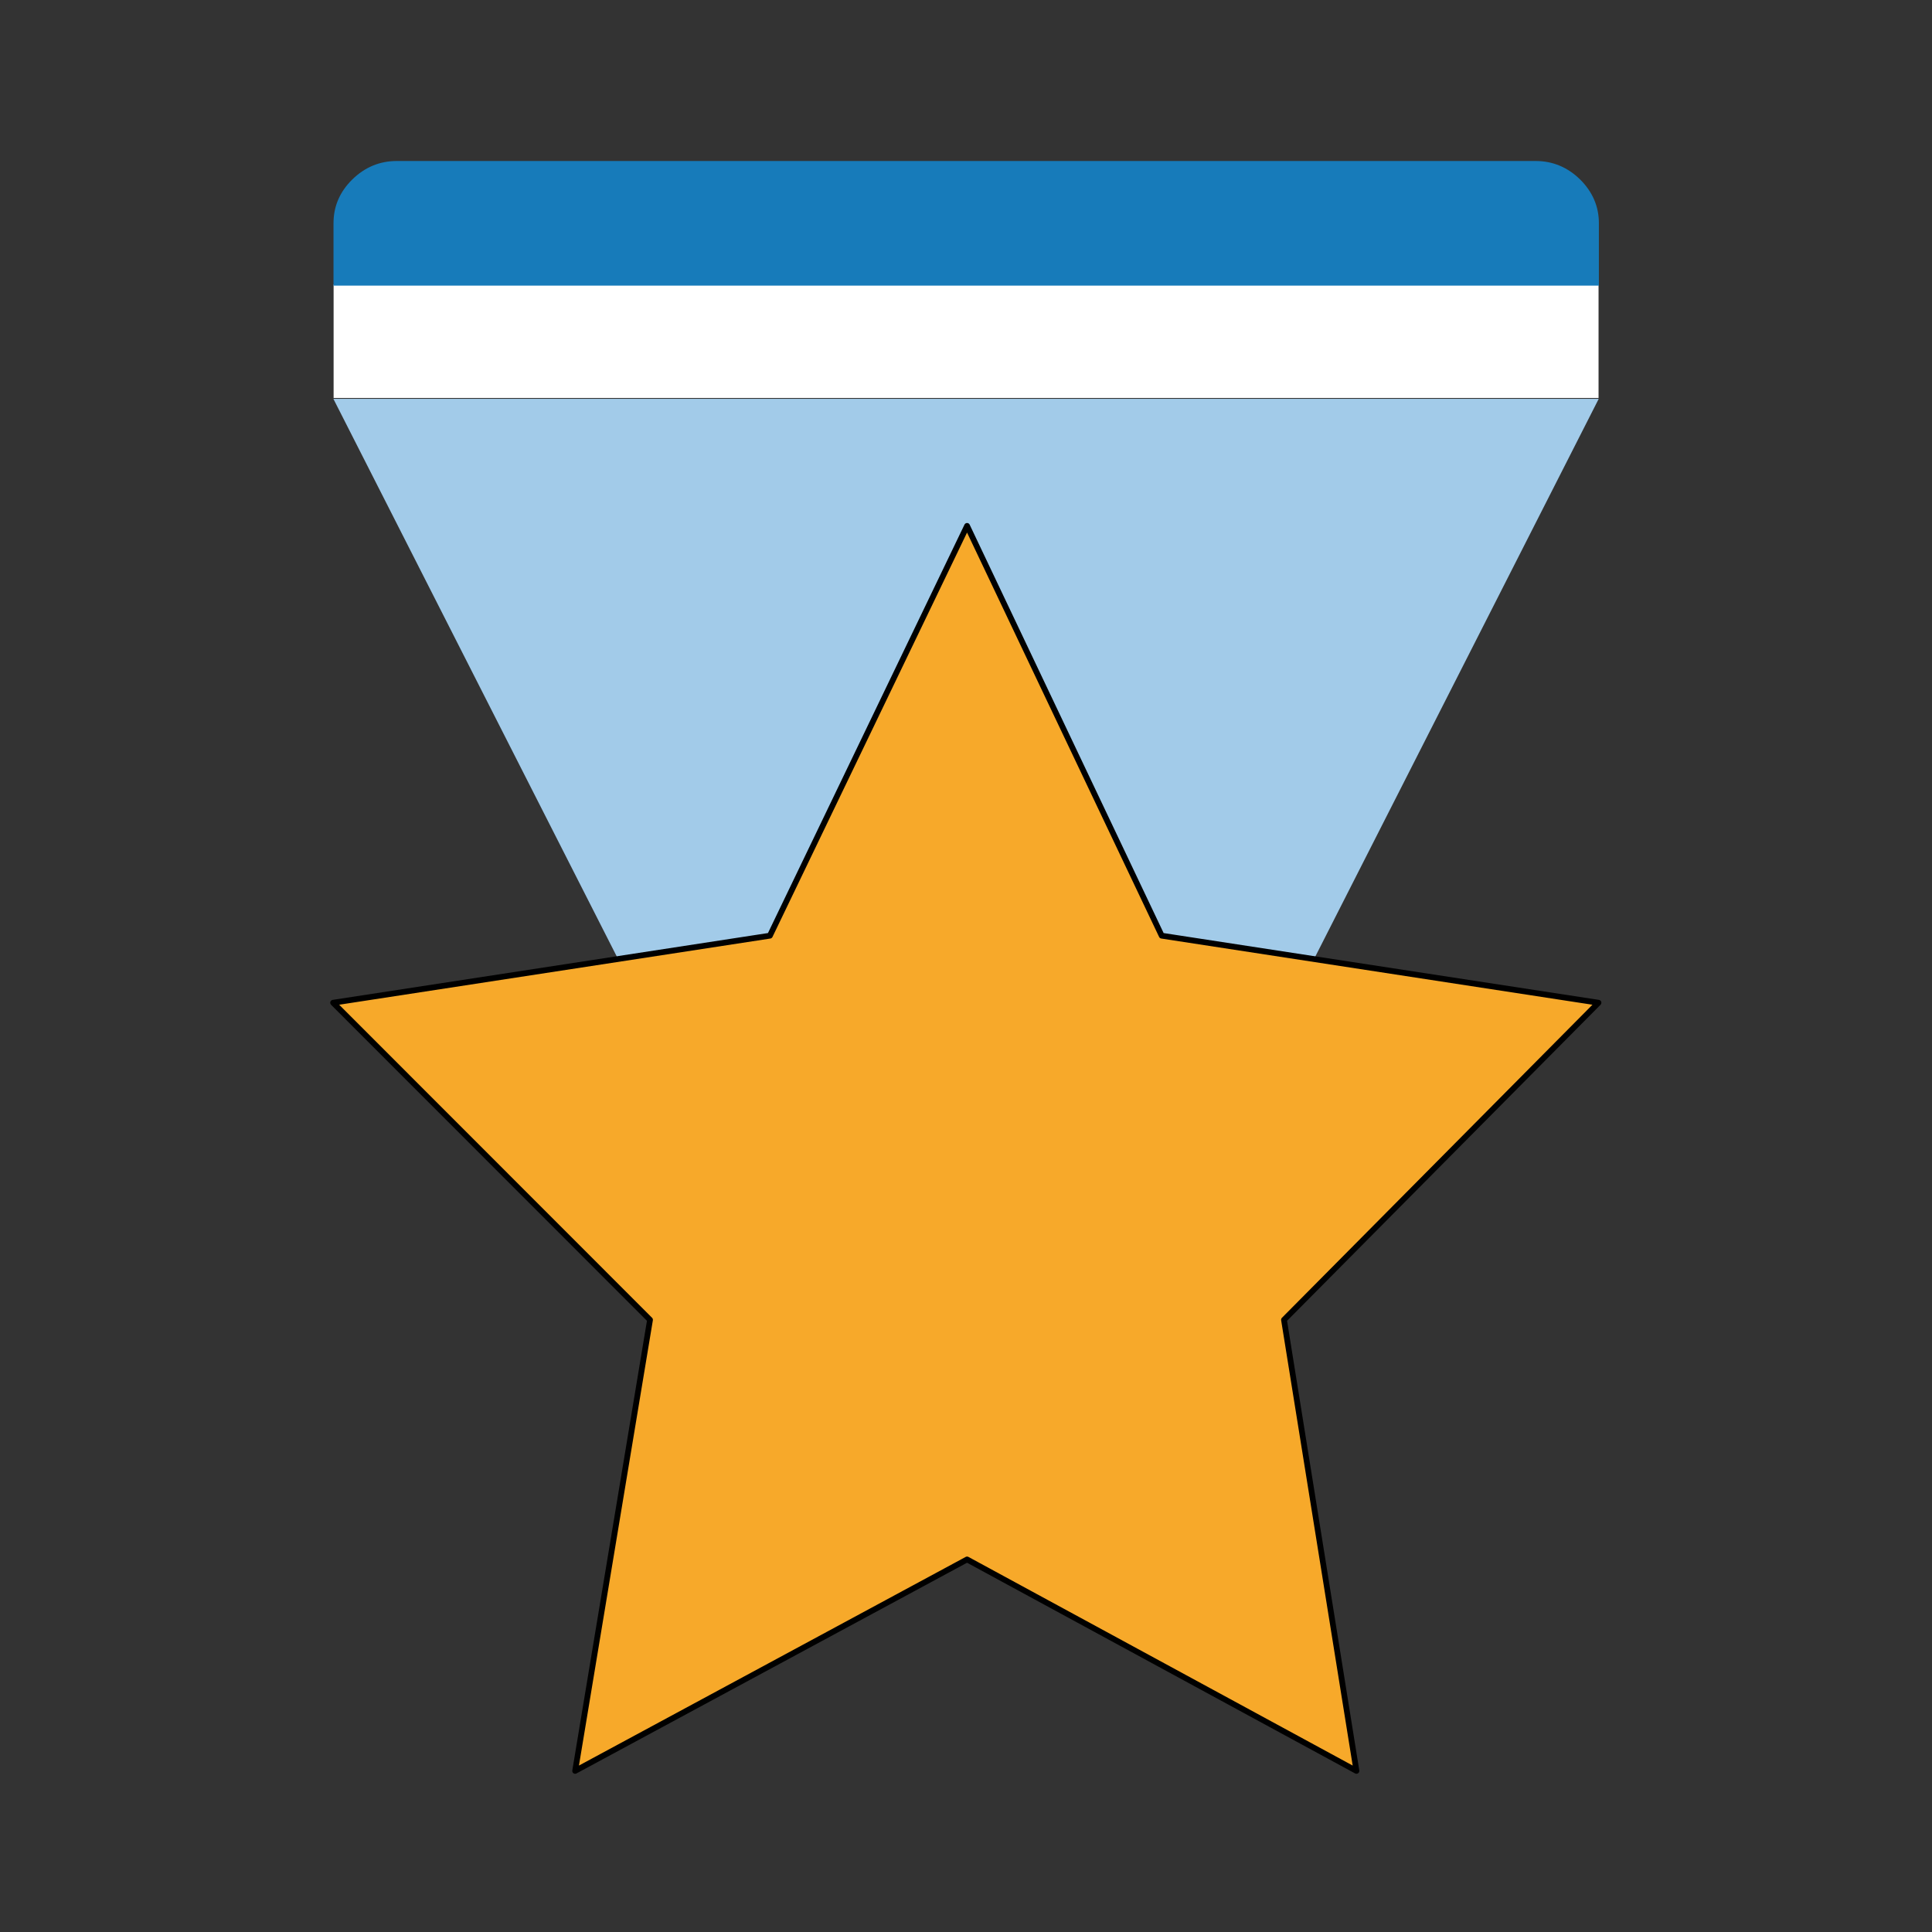 <svg clip-rule="evenodd" fill-rule="evenodd" stroke-linecap="round" stroke-linejoin="round" viewBox="0 0 24 24" xmlns="http://www.w3.org/2000/svg"><rect x="0" y="0" width="24" height="24" fill="#333333" stroke="none"/><path d="m3.043 3.765h16.824v1h-16.824z" fill="#fff" transform="matrix(.934 0 0 1.41 1.302 -1.775)"/><g fill-rule="nonzero"><path d="m0 6.966c-.229-.101-.343-.27-.343-.504l-3.3-6.462h11l-3.3 6.462c0 .234-.114.403-.343.504z" fill="#a2cbe9" transform="matrix(1.429 0 0 1.436 9.347 4.954)"/><path d="m0 1.078v-.54c0-.145.054-.271.163-.378.109-.106.238-.16.387-.16h9.9c.149 0 .278.054.387.16.108.107.163.233.163.378v.54z" fill="#177bba" transform="matrix(1.429 0 0 1.436 4.143 2)"/><path d="m0-2.52-2.734 2.743.63 3.902-3.385-1.829-3.407 1.829.651-3.902-2.755-2.743 3.797-.58 1.714-3.545 1.692 3.545z" fill="#f7a92a" stroke="#000" stroke-width=".05" transform="matrix(1.429 0 0 1.436 19.857 16.075)"/></g></svg>